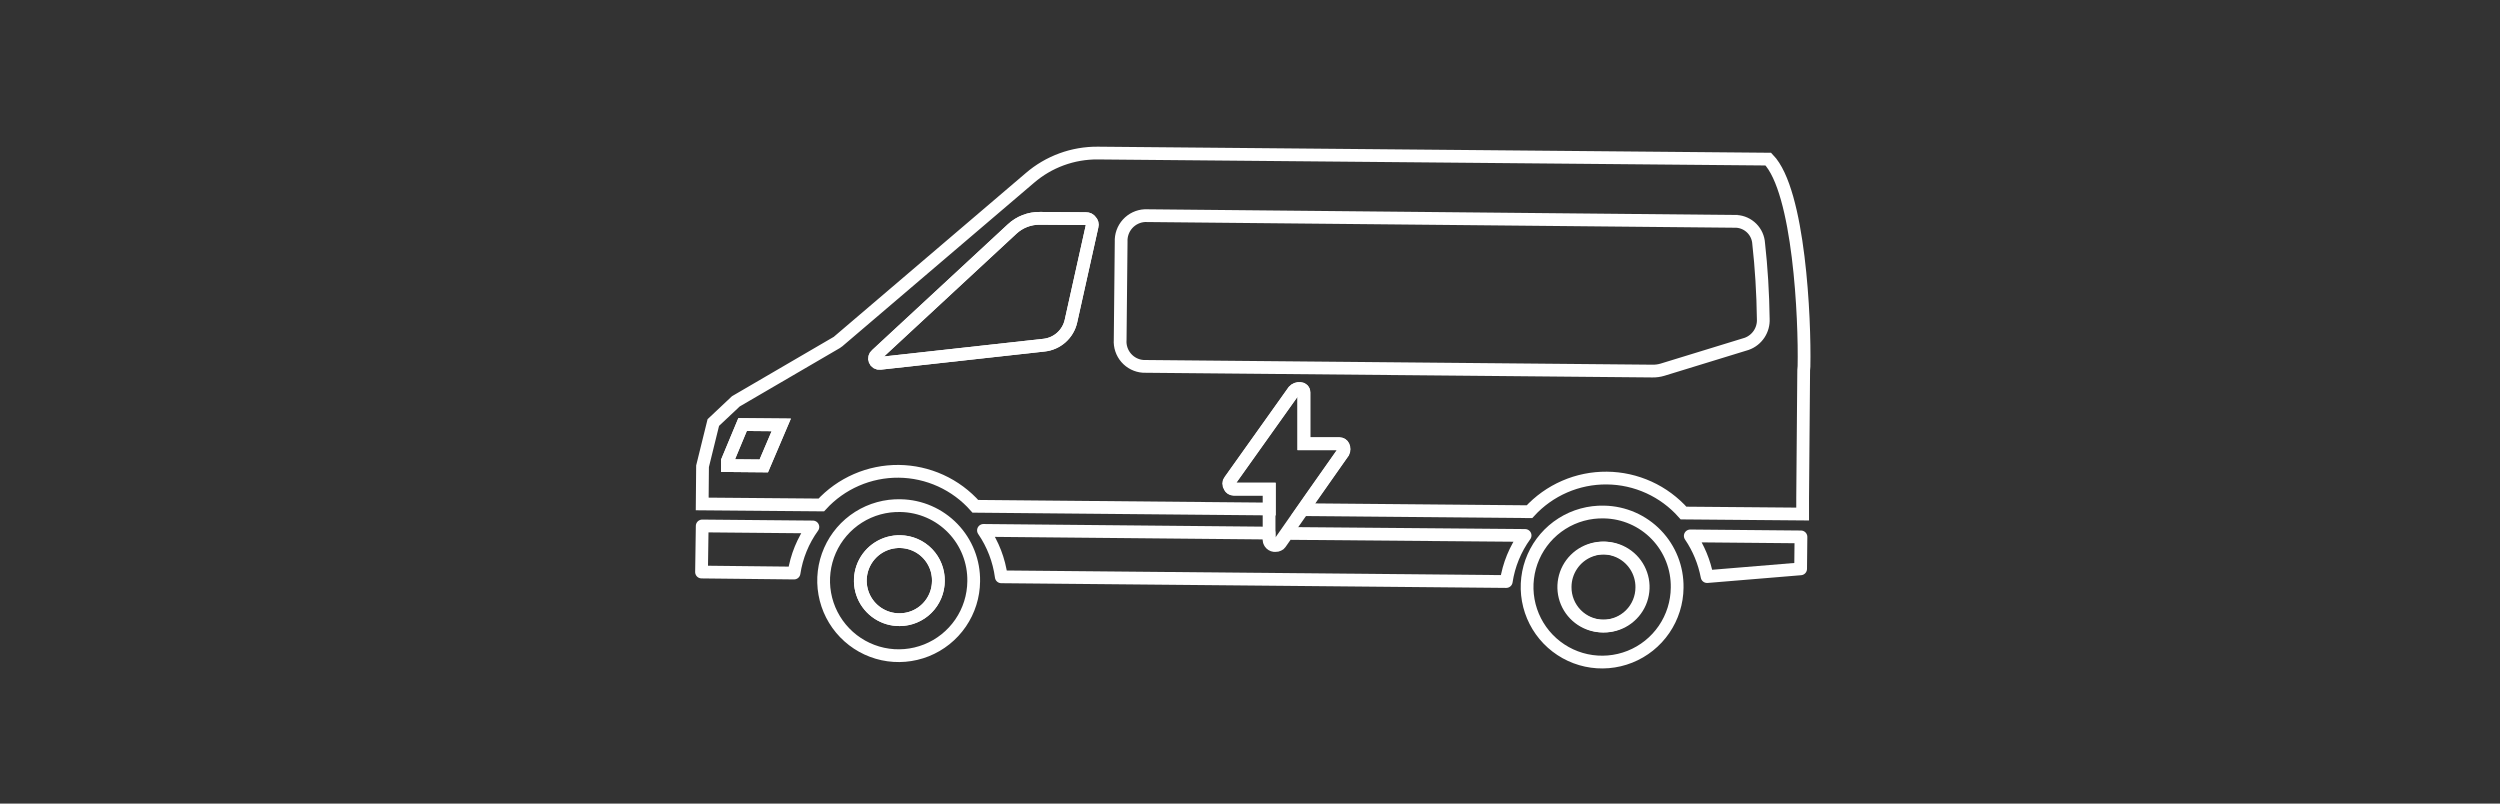 <svg width="196" height="63" viewBox="0 0 196 63" fill="none" xmlns="http://www.w3.org/2000/svg">
<rect x="0" y="0" width="196" height="63" fill="#333333" stroke="none"/>
<path d="M125.765 40.143C124.598 40.111 123.447 40.428 122.46 41.053C121.473 41.677 120.694 42.582 120.223 43.65C119.752 44.719 119.61 45.904 119.814 47.054C120.019 48.204 120.561 49.267 121.372 50.108C122.183 50.948 123.225 51.529 124.367 51.775C125.509 52.021 126.698 51.921 127.783 51.489C128.868 51.057 129.8 50.311 130.46 49.347C131.12 48.384 131.478 47.245 131.489 46.077C131.517 44.531 130.929 43.038 129.856 41.925C128.783 40.812 127.311 40.171 125.765 40.143V40.143ZM125.686 49.084C125.079 49.09 124.483 48.914 123.976 48.58C123.469 48.246 123.072 47.768 122.837 47.208C122.602 46.648 122.54 46.03 122.657 45.434C122.774 44.838 123.066 44.29 123.495 43.861C123.925 43.431 124.473 43.139 125.069 43.022C125.665 42.904 126.282 42.967 126.843 43.202C127.403 43.437 127.881 43.834 128.215 44.341C128.549 44.848 128.725 45.444 128.719 46.051C128.719 46.855 128.399 47.627 127.831 48.195C127.262 48.764 126.491 49.084 125.686 49.084V49.084Z" stroke="white" stroke-miterlimit="10"/>
<path d="M125.713 49.084C126.32 49.095 126.917 48.924 127.427 48.595C127.937 48.265 128.338 47.791 128.578 47.233C128.817 46.675 128.886 46.058 128.774 45.461C128.662 44.864 128.374 44.313 127.949 43.88C127.523 43.447 126.978 43.15 126.383 43.028C125.788 42.905 125.17 42.962 124.608 43.193C124.045 43.422 123.564 43.815 123.226 44.319C122.887 44.823 122.706 45.417 122.706 46.025C122.699 46.829 123.012 47.603 123.576 48.177C124.14 48.751 124.908 49.077 125.713 49.084V49.084Z" stroke="white" stroke-miterlimit="10"/>
<path d="M132.517 42.014C133.17 42.976 133.619 44.062 133.836 45.205L141.169 44.598L141.195 42.093L132.517 42.014Z" stroke="white" stroke-linecap="round" stroke-linejoin="round"/>
<path d="M55 44.848L62.253 44.927C62.45 43.622 62.957 42.383 63.73 41.314L55.053 41.235L55 44.848Z" stroke="white" stroke-linecap="round" stroke-linejoin="round"/>
<path d="M70.614 39.642C69.447 39.61 68.296 39.927 67.309 40.551C66.322 41.176 65.543 42.08 65.072 43.149C64.601 44.218 64.458 45.403 64.663 46.553C64.867 47.703 65.41 48.766 66.221 49.606C67.031 50.447 68.074 51.028 69.216 51.274C70.358 51.52 71.547 51.42 72.632 50.988C73.717 50.556 74.649 49.81 75.309 48.846C75.969 47.883 76.327 46.744 76.338 45.576C76.365 44.03 75.778 42.537 74.705 41.424C73.631 40.311 72.16 39.67 70.614 39.642V39.642ZM70.535 48.583C69.928 48.588 69.332 48.413 68.825 48.078C68.318 47.744 67.921 47.267 67.686 46.706C67.451 46.146 67.389 45.529 67.506 44.933C67.623 44.337 67.915 43.789 68.345 43.359C68.774 42.93 69.322 42.638 69.918 42.52C70.514 42.403 71.132 42.466 71.692 42.701C72.252 42.936 72.73 43.332 73.064 43.84C73.398 44.347 73.574 44.942 73.568 45.55C73.568 46.354 73.248 47.126 72.68 47.694C72.111 48.263 71.34 48.583 70.535 48.583V48.583Z" stroke="white" stroke-miterlimit="10"/>
<path d="M100.234 42.717C100.161 42.755 100.079 42.773 99.997 42.77C99.932 42.775 99.867 42.767 99.805 42.745C99.744 42.723 99.688 42.689 99.64 42.644C99.593 42.599 99.556 42.545 99.531 42.485C99.506 42.425 99.494 42.36 99.496 42.295V41.794L77.103 41.583C77.848 42.67 78.327 43.917 78.501 45.223L118.09 45.592C118.287 44.287 118.794 43.048 119.568 41.979L100.92 41.82L100.366 42.612C100.334 42.659 100.288 42.696 100.234 42.717V42.717Z" stroke="white" stroke-linecap="round" stroke-linejoin="round"/>
<path d="M70.588 42.464C69.981 42.448 69.382 42.614 68.87 42.939C68.356 43.264 67.952 43.735 67.707 44.291C67.463 44.847 67.389 45.463 67.496 46.061C67.603 46.659 67.885 47.212 68.307 47.649C68.729 48.086 69.272 48.387 69.866 48.515C70.46 48.642 71.078 48.59 71.642 48.365C72.207 48.14 72.691 47.752 73.034 47.251C73.377 46.749 73.563 46.157 73.568 45.55C73.578 45.151 73.508 44.754 73.362 44.383C73.217 44.011 73 43.672 72.722 43.385C72.445 43.098 72.114 42.869 71.747 42.711C71.381 42.553 70.987 42.469 70.588 42.464Z" stroke="white" stroke-miterlimit="10"/>
<path d="M138.636 12.475L86.07 12C84.116 11.983 82.222 12.677 80.742 13.952L65.682 26.797C65.656 26.823 65.629 26.823 65.603 26.85L57.69 31.465C57.11 32.019 56.503 32.573 55.923 33.127C55.633 34.261 55.369 35.422 55.079 36.556L55.053 39.51L64.39 39.589C65.159 38.749 66.096 38.08 67.141 37.626C68.186 37.171 69.314 36.941 70.453 36.951C71.592 36.961 72.716 37.211 73.753 37.683C74.789 38.156 75.715 38.841 76.469 39.694L99.522 39.906V38.349H96.726C96.665 38.349 96.606 38.331 96.555 38.299C96.503 38.266 96.462 38.22 96.436 38.165C96.382 38.088 96.355 37.995 96.357 37.901C96.357 37.824 96.385 37.749 96.436 37.69C98.098 35.343 99.786 32.995 101.448 30.648C101.51 30.579 101.588 30.526 101.675 30.494C101.763 30.462 101.856 30.452 101.949 30.463C101.987 30.463 102.025 30.471 102.06 30.485C102.095 30.5 102.127 30.521 102.154 30.548C102.181 30.575 102.202 30.607 102.217 30.642C102.231 30.678 102.239 30.715 102.239 30.754V34.789H105.035C105.095 34.789 105.155 34.807 105.206 34.84C105.258 34.872 105.299 34.919 105.325 34.974C105.359 35.048 105.378 35.129 105.378 35.211C105.378 35.293 105.359 35.374 105.325 35.448C104.27 36.952 103.215 38.455 102.16 39.959L119.91 40.117C120.68 39.277 121.617 38.608 122.662 38.154C123.706 37.699 124.835 37.469 125.974 37.48C127.113 37.489 128.237 37.739 129.274 38.211C130.31 38.684 131.236 39.369 131.99 40.222L141.327 40.301V39.035C141.353 35.791 141.38 32.547 141.407 29.302C141.402 29.109 141.411 28.915 141.433 28.722C141.511 25.003 141.063 14.981 138.636 12.475ZM59.88 36.529L57.031 36.503V36.134L58.218 33.285L61.251 33.312L59.88 36.529ZM85.622 17.724L83.96 25.188C83.849 25.682 83.585 26.128 83.207 26.464C82.828 26.8 82.354 27.009 81.85 27.061L69.005 28.485C68.922 28.497 68.837 28.48 68.765 28.436C68.693 28.393 68.638 28.326 68.61 28.247C68.579 28.175 68.573 28.095 68.592 28.019C68.611 27.942 68.654 27.875 68.715 27.825L79.344 17.961C79.935 17.402 80.721 17.099 81.534 17.117L85.147 17.143C85.219 17.143 85.29 17.16 85.354 17.192C85.418 17.224 85.473 17.271 85.516 17.328C85.57 17.377 85.608 17.44 85.627 17.51C85.646 17.581 85.644 17.655 85.622 17.724V17.724ZM136.949 26.955L130.333 28.986C130.081 29.06 129.82 29.096 129.558 29.092L89.63 28.723C89.374 28.705 89.124 28.637 88.895 28.523C88.665 28.408 88.461 28.25 88.293 28.056C88.125 27.863 87.997 27.638 87.916 27.395C87.835 27.151 87.802 26.895 87.821 26.639L87.898 18.964C87.873 18.444 88.054 17.936 88.403 17.55C88.752 17.164 89.24 16.933 89.759 16.906L136.148 17.355C136.599 17.384 137.024 17.576 137.343 17.897C137.662 18.218 137.852 18.644 137.879 19.095C138.086 20.942 138.215 22.999 138.24 25.003C138.262 25.424 138.148 25.84 137.916 26.192C137.683 26.543 137.345 26.811 136.949 26.955V26.955Z" stroke="white" stroke-miterlimit="10"/>
<path d="M85.147 17.143L81.534 17.117C80.723 17.107 79.939 17.409 79.344 17.961L68.689 27.826C68.628 27.875 68.585 27.943 68.566 28.019C68.546 28.095 68.553 28.175 68.583 28.247C68.612 28.326 68.667 28.393 68.739 28.436C68.811 28.48 68.896 28.497 68.979 28.485L81.85 27.061C82.352 27.005 82.825 26.795 83.203 26.46C83.581 26.124 83.845 25.68 83.96 25.188L85.622 17.724C85.639 17.654 85.639 17.581 85.62 17.512C85.602 17.443 85.566 17.38 85.516 17.328C85.478 17.267 85.423 17.217 85.358 17.184C85.292 17.152 85.22 17.138 85.147 17.143V17.143Z" stroke="white" stroke-miterlimit="10"/>
<path d="M57.031 36.134V36.503L59.879 36.529L61.251 33.312L58.218 33.286L57.031 36.134Z" stroke="white" stroke-miterlimit="10"/>
<path d="M99.997 42.675C99.932 42.68 99.867 42.672 99.805 42.65C99.744 42.628 99.688 42.594 99.64 42.549C99.593 42.505 99.556 42.45 99.531 42.39C99.506 42.33 99.494 42.265 99.496 42.2V38.349H96.7C96.639 38.349 96.579 38.331 96.528 38.299C96.477 38.266 96.436 38.219 96.409 38.165C96.356 38.088 96.328 37.995 96.331 37.901C96.33 37.824 96.358 37.748 96.409 37.69C98.071 35.342 99.759 32.995 101.421 30.648C101.483 30.579 101.562 30.526 101.649 30.494C101.736 30.462 101.83 30.451 101.922 30.463C101.96 30.463 101.998 30.471 102.033 30.485C102.068 30.5 102.1 30.521 102.127 30.548C102.154 30.575 102.176 30.607 102.19 30.642C102.205 30.677 102.212 30.715 102.212 30.753V34.789H105.008C105.069 34.789 105.128 34.807 105.18 34.839C105.231 34.872 105.272 34.919 105.298 34.974C105.333 35.048 105.351 35.129 105.351 35.211C105.351 35.293 105.333 35.374 105.298 35.448C103.637 37.796 101.975 40.169 100.34 42.517C100.307 42.565 100.261 42.601 100.208 42.622C100.145 42.662 100.071 42.68 99.997 42.675Z" stroke="white" stroke-miterlimit="10"/>
</svg>
